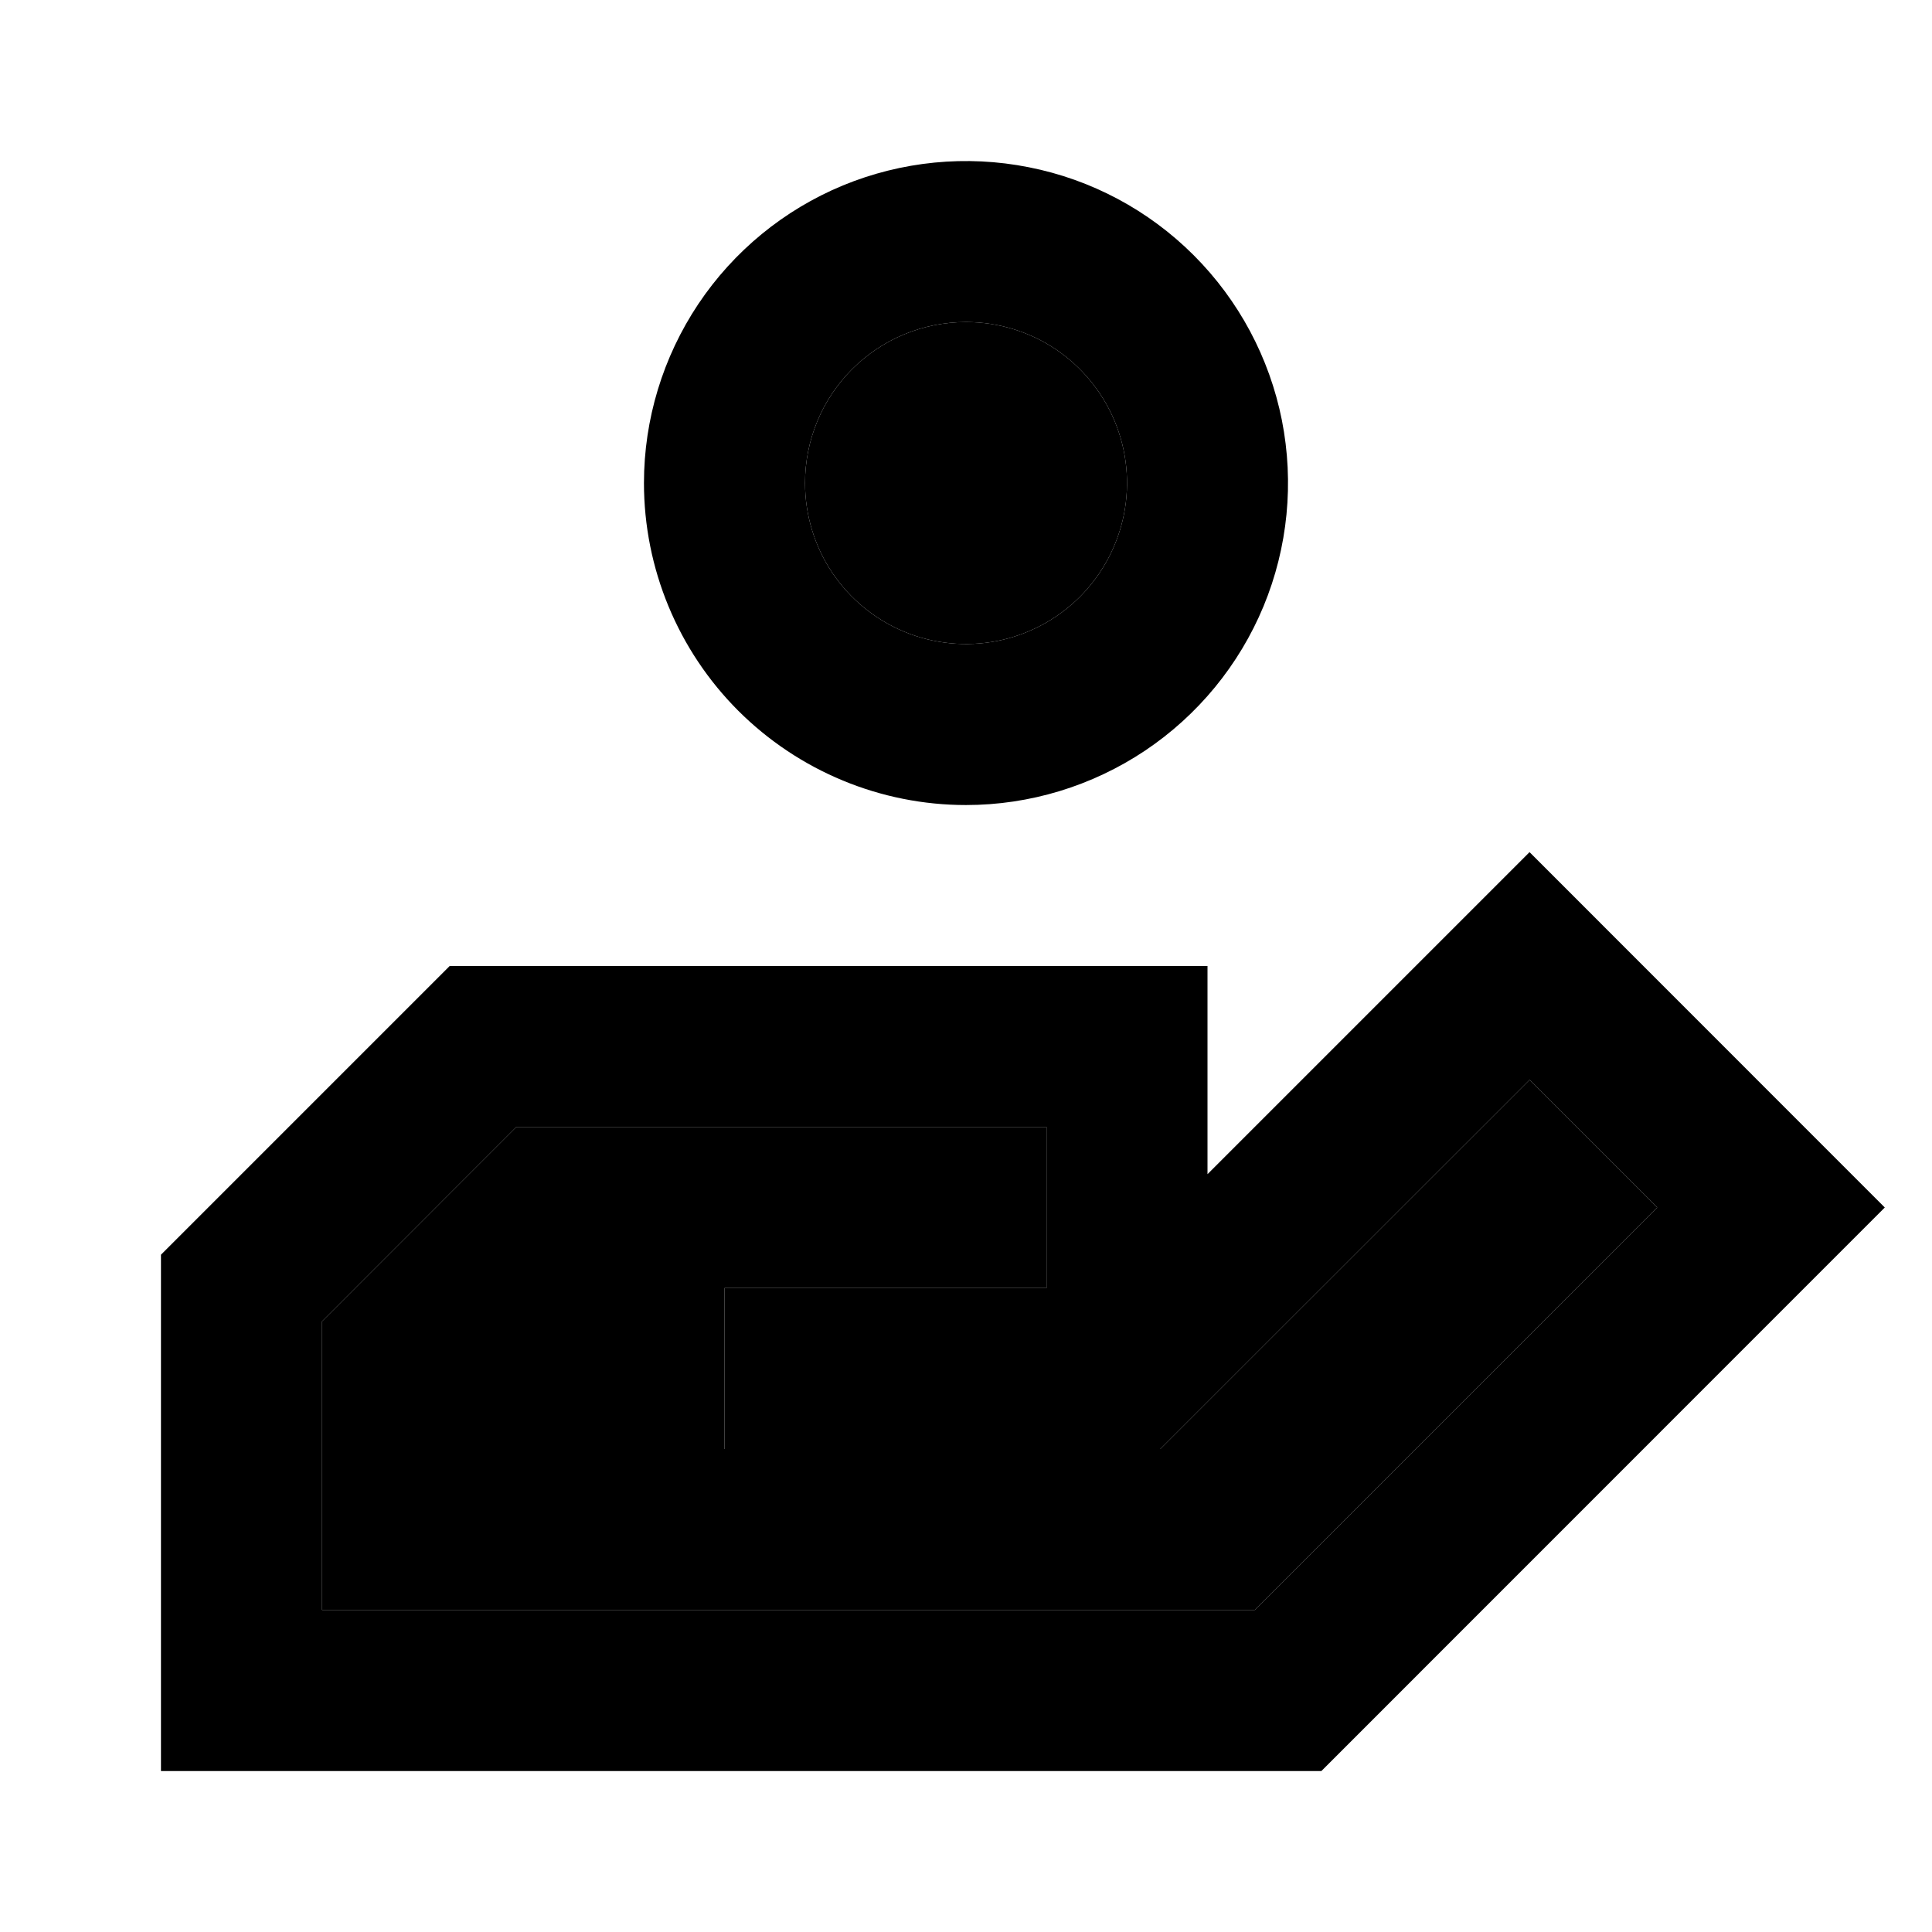 <svg width="16" height="16" viewBox="0 0 16 16" fill="none" xmlns="http://www.w3.org/2000/svg">
<path d="M12.667 7.057L10 9.724V8H3.724L1.333 10.391V14.667H10.943L15.609 10L12.667 7.057ZM10.391 13.333H2.667V10.943L4.276 9.333H8.667V10.667H6V12H9.609L12.667 8.943L13.724 10L10.391 13.333Z" fill="currentColor"/>
<path d="M10.391 13.333H2.667V10.943L4.276 9.333H8.667V10.667H6V12H9.609L12.667 8.943L13.724 10L10.391 13.333Z" fill="currentColor"/>
<path d="M8 6.667C8.527 6.667 9.043 6.51 9.482 6.217C9.92 5.924 10.262 5.508 10.464 5.021C10.666 4.533 10.718 3.997 10.616 3.48C10.513 2.962 10.259 2.487 9.886 2.114C9.513 1.741 9.038 1.487 8.52 1.385C8.003 1.282 7.467 1.335 6.98 1.536C6.492 1.738 6.076 2.08 5.783 2.518C5.49 2.957 5.333 3.473 5.333 4C5.333 4.707 5.614 5.386 6.114 5.886C6.615 6.386 7.293 6.667 8 6.667ZM8 2.667C8.264 2.667 8.522 2.745 8.741 2.891C8.96 3.038 9.131 3.246 9.232 3.49C9.333 3.733 9.359 4.001 9.308 4.26C9.256 4.519 9.129 4.756 8.943 4.943C8.756 5.129 8.519 5.256 8.26 5.308C8.002 5.359 7.733 5.333 7.49 5.232C7.246 5.131 7.038 4.96 6.891 4.741C6.745 4.522 6.667 4.264 6.667 4C6.667 3.646 6.807 3.307 7.057 3.057C7.307 2.807 7.646 2.667 8 2.667Z" fill="currentColor"/>
<path d="M8 2.667C8.264 2.667 8.522 2.745 8.741 2.891C8.96 3.038 9.131 3.246 9.232 3.49C9.333 3.733 9.359 4.001 9.308 4.26C9.256 4.519 9.129 4.756 8.943 4.943C8.756 5.129 8.519 5.256 8.26 5.308C8.002 5.359 7.733 5.333 7.49 5.232C7.246 5.131 7.038 4.96 6.891 4.741C6.745 4.522 6.667 4.264 6.667 4C6.667 3.646 6.807 3.307 7.057 3.057C7.307 2.807 7.646 2.667 8 2.667Z" fill="currentColor"/>
</svg>
